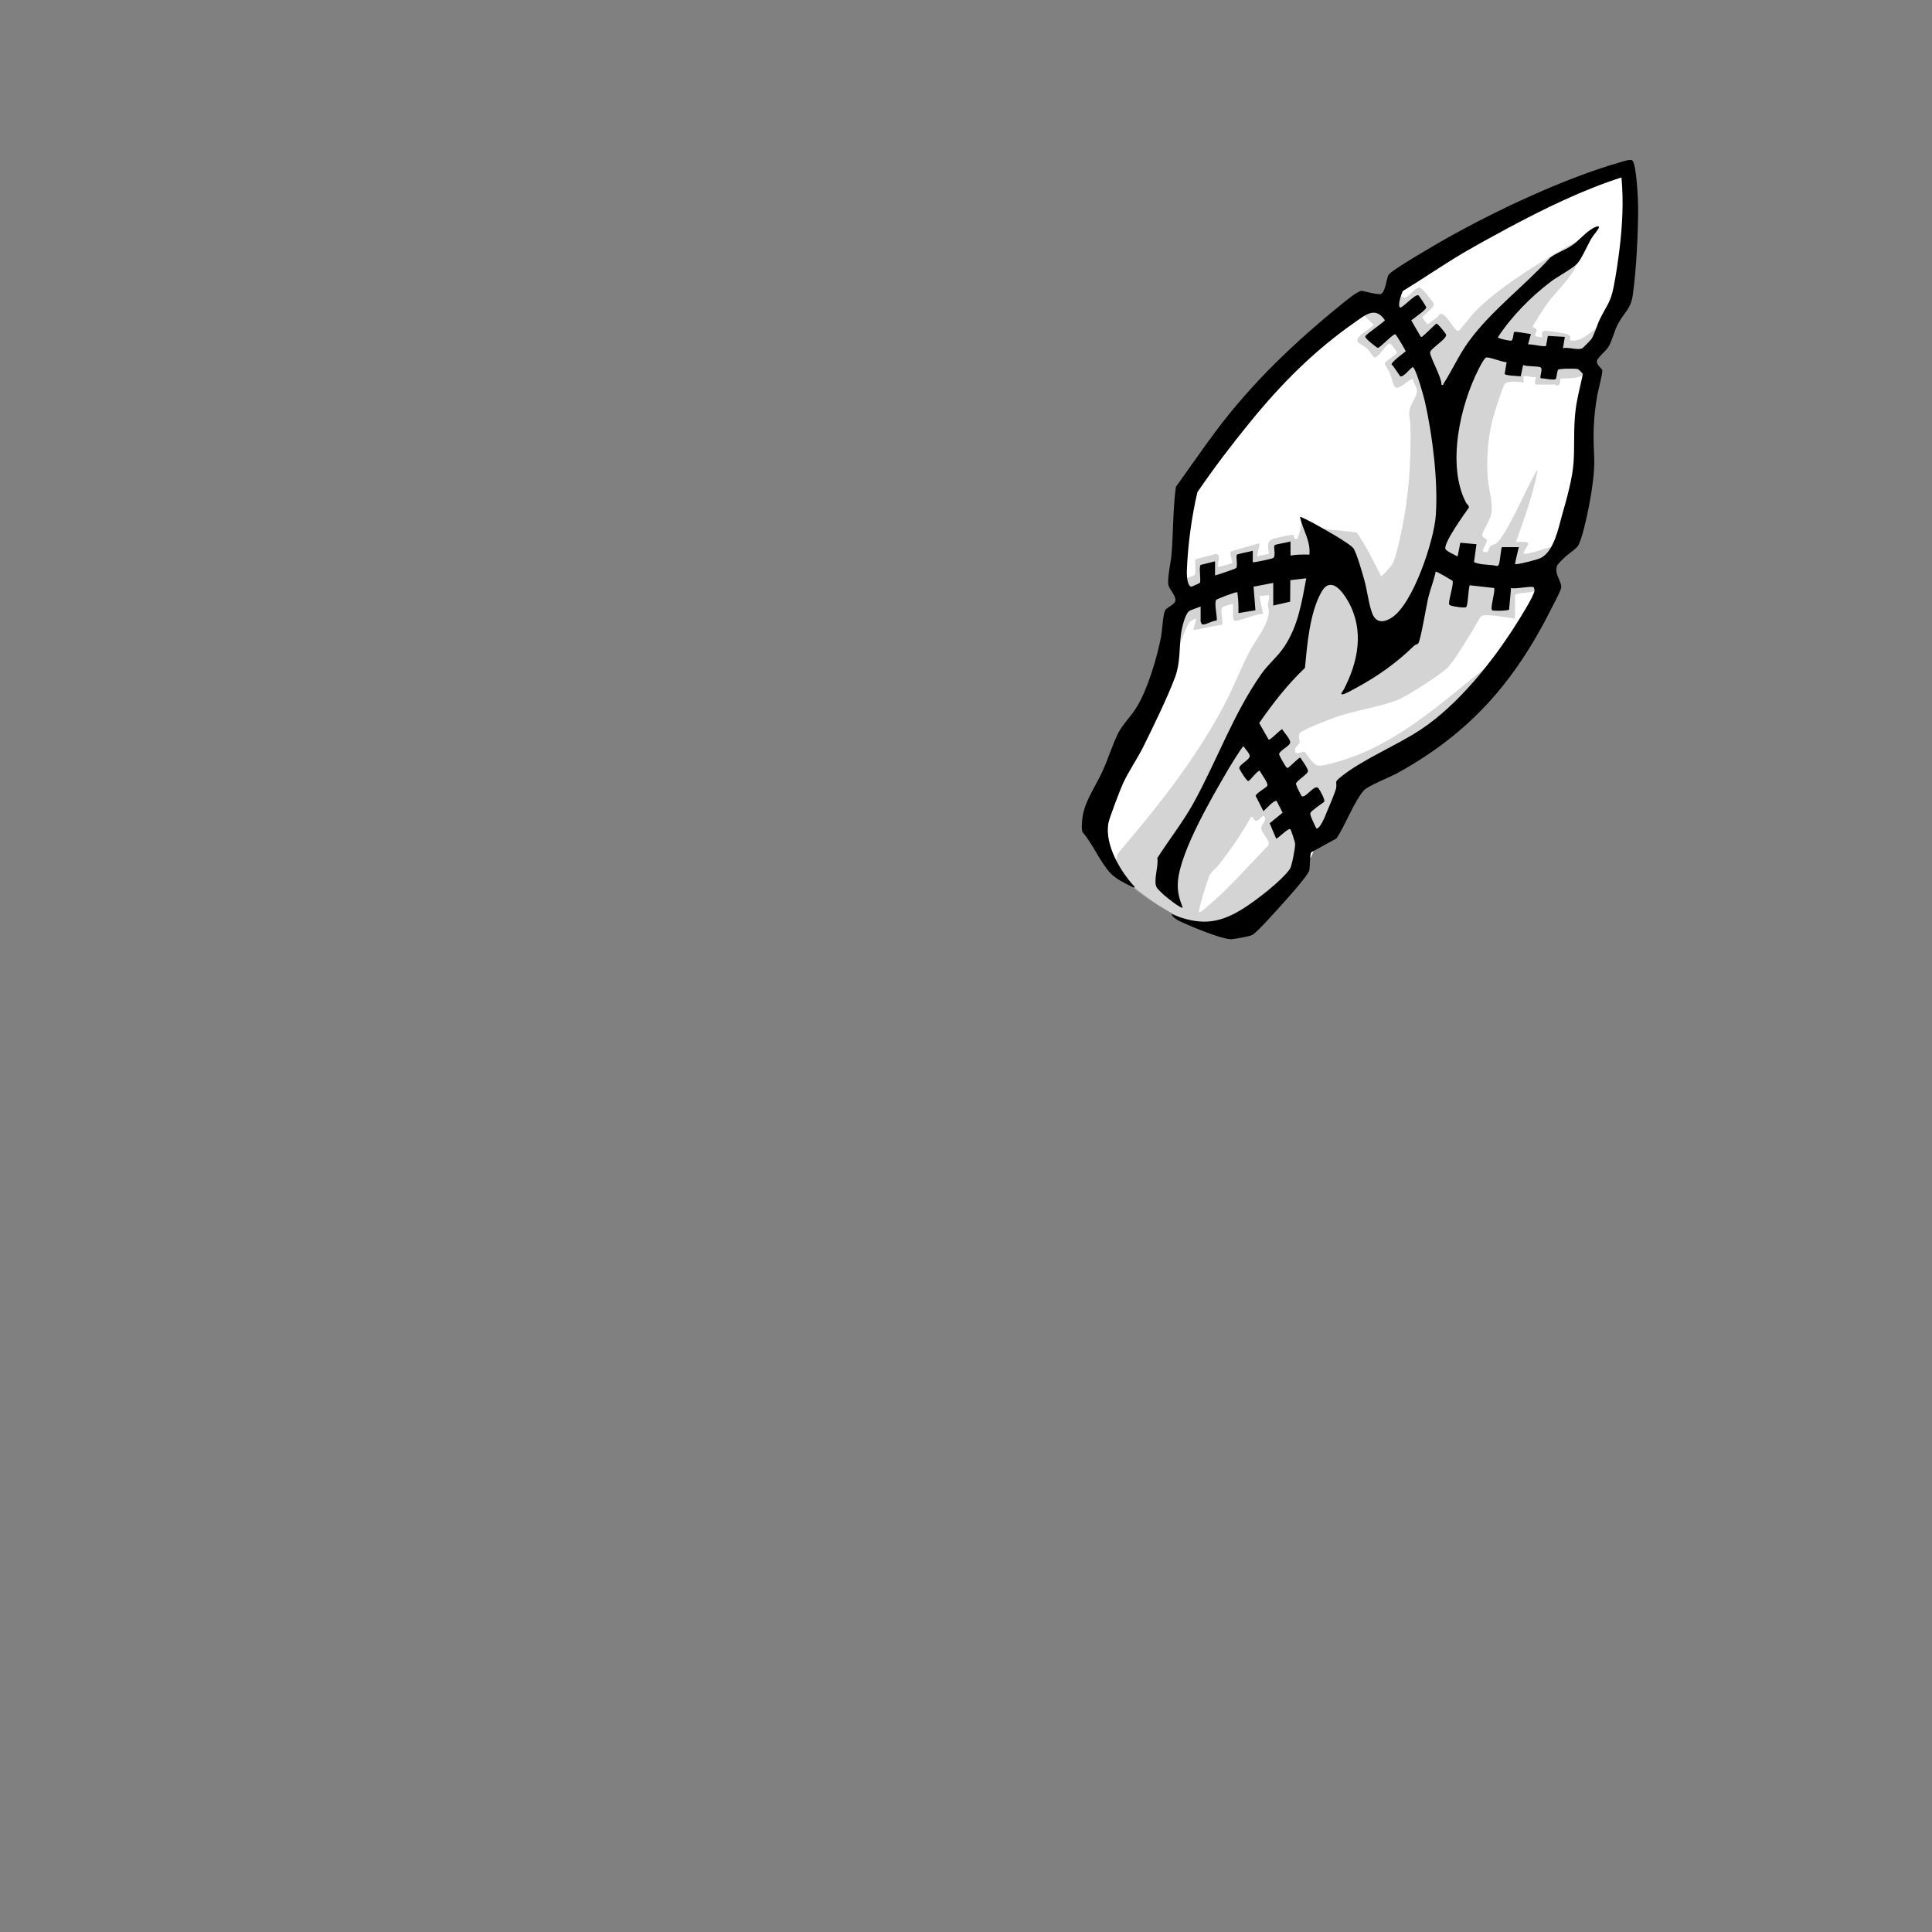 <?xml version="1.0" encoding="UTF-8"?>
<svg xmlns="http://www.w3.org/2000/svg" id="Ear-stitches-right" version="1.1" viewBox="0 0 2048 2048"><rect x="0" y="0" width="2048" height="2048" fill="#808080" stroke="none"/><path id="fill-ear-rt" fill="#ffffff" d="M1715.7 184.2c3.2-.7 6.5-.5 7.2 3.3 2.3 39.5-3.6 77.2-9 116-.7 4.7-.2 11.1-1.1 15.9-5 26.9-24.5 58.9-29.7 86.3-5.7 30.4-4.7 64.8-10.9 95.1-7.8 38.3-25.1 77.8-33.7 116.4l-71.9 122.1c-45.8 31.3-94.9 58.3-141.8 88.2l-35 81-84.6 77.3c-5.6 2.9-16.3-.8-22.4-2.4-27.7-7.2-48.3-18.1-70.9-35.1-16.5-12.5-27.2-20.9-37.6-39.4-6-10.5-10.9-22.9-14.5-34.5 26.8-59.3 58.7-116.4 86.8-175.2 4.9-58.7 6.7-117.8 11.4-176.5 36.5-47.5 77-92.5 114.8-139.2 47.2-35.9 96.4-69 144.9-103.1 66.1-31.9 127.9-72.1 197.8-96.2Z" class="fill" data-original-prefix="fill"/><path id="shading-ear-rt" fill="#aaaaaa" d="M1307 640c-2 .7-10.3 2.6-11.1 3.6-3 4.1 1.3 17.2-.5 18.5L1265 668l3-12c-.6-.6-5.7 2.2-6.5 3-4.2 4-11.7 27.7-13.5 29-.6 0-1.3-.6-1.5-1-.4-.8-1.4-13.2-1.5-15.5-.2-4.8-.7-24.1 1.2-27 .7-1.1 2.6-1.3 2.9-2.3 1.9-7 2-15.6 3.2-22.5 1.6-9.4 13.2-6.8 14.6-11.5 1.1-3.6-.9-13.2.6-15.4l21.9-5.8c5.3 2.7 1.3 8.1 1.7 12.4.1 1.4-.4 1.8 1.4 1.4 1.7-.4 13.1-3.4 13.6-3.9 1.4-1.6-3.9-10.5-1-12.5l29.5-8.5c1.8 0-2.5 12.6-1.5 14 1.9-1.2 11.2-2.1 11.9-3.1.9-1.3-3.8-11 2.7-14.8 2.2-1.3 22.3-5.8 23.3-5 .2.2.8 6.1 4.1 3.9 1.5-1 5.5-18.1 4-21 5.9-1.6 4.3 4.3 6.5 7 3 3.5 45.1 6.1 52.5 7.5 10.2 14.6 18 30.7 26 46.5.7.5 11.1-11.5 11.8-12.7 3.9-7.2 7.9-26.5 9.7-35.3 7.9-36.5 10.3-74.2 9.5-111.5 0-5.1-1.8-10.3-1.1-16 .8-6.8 8.7-15.8 8-21.9-.4-3.3-3.8-7.9-4-11.6-6.1.3-12.7 10.5-18.3 8.8-2.8-.8-4.9-11.5-6.2-14.8-.9-2.2-5.5-9.6-5.5-10.5 0-2.7 12.8-9.3 12.8-12 0-.6-6.3-8.8-6.8-9.1-3.8-2.3-12 15.4-17.4 14.6-.6 0-5.1-7.4-7.6-9.6-1.8-1.6-9.2-6-9.5-6.5-4-6.4 13.4-13.8 16.5-18.5-2.8-3.5-13.2-11.1-11.9-15.8 1-3.5 26.5-16.8 30.9-20.3 4.5-1.3 9.4 7.4 14.5 7.2 3.8-.2 10.8-11.4 15.7-10.5 2.4.5 14.6 15.6 14.8 17.4.4 4.2-11.5 11.5-12 14.1-.1.8 4.8 7.2 5.5 7.3 3.4-2.6 7-5.3 10.6-7.9.9-.6 1.1-2.1 1.7-2.5 6.8-4.2 15.7 18.9 20.4 17.4 1.2-.4 14.1-16.8 16.6-19.5 21.8-23.1 62.8-49 90.7-65.3 9.8-5.7 19.9-11.8 31.3-13.2 1.3 1.2-8.7 15.3-9.9 17.6-2.6 5.3-3.8 11.1-6.7 16.3-6.7 11.8-20.8 24.7-29.2 36.8-1.9 2.7-14.2 21.5-14.1 22.8 0 1 3.3 1.6 3.8 3.1 1.3 3.9-7.2 7.2 6.1 8.3-.2-4.4-1-7.1 4.4-6.9 3.4.1 18.8 2.4 21.7 3.4 3.3 1.1 4.9 3.4 3 6.5 14.6 3.2 23.9-12.5 35.7-16.8 1.2-.4 2.8-.8 2.3 1.3-4 6.7-7 14-9.7 21.3-2.1 5.5-7.4 26.5-9.8 29.2-1.9 2.2-9.2 4.2-12.2 4.8s-15.7.7-16.2 1.2c-.3.3 1 7-3.5 7-.9 0-1.7-1-2-1h-20c-3 0 0-7.6-.5-8-3.9.8-7.9-1-11.5-1-3.1 0-.9 5.3-1.5 7-4.9-.8-15.9-2.4-19.7 1.2-2.4 2.3-11.6 32.2-13 37.5-5.1 20.1-6.6 40.9-5.3 61.7.8 12.7 6.8 29.3 3.2 41.2-1.5 5-8.7 16.4-9 20-.3 2.8 4.6 2.9 4.9 5.8.3 3.5-4.6 7.5-4.1 11.5 7.5 2.8 4.3-1.9 8-5.5 1.7-1.7 4.1-1.7 6-3 10.2-7 33.2-60.6 41.5-74.5.7-1.1 1-2.8 2.5-3-5 26.1-14.2 51.1-23 76 2.3.4 12.5-1.2 13 1.5.4 2.1-4.9 7.9-5 10.5 3.2 2.8 26.6-7.1 30.3-6.7 1 0 2.7.9 3.1 1.8.2.3 2.5 7.2 2.5 7.6.3 3-4.9 6.8-6.2 9.7-3.3 7.1-1.7 16.4-2.2 23.8-5.8 1.6-11.4 3.5-17.3 4.7-2.8.5-19.2 1.2-19.2 3.8v24.5c-7-.7-30.7-5.7-36-2.5-1 .6-9.7 16.6-11.6 19.4-6.1 9.4-16.3 27.1-23.4 34.6-7.5 7.8-44.4 31.5-54.7 35.3-19.7 7.3-44.6 10.6-65.8 18.2-5.8 2-34.1 13-36.6 16.4s.3 7.5-.2 10c-.3 1.6-4.5 4.4-4.8 7.2-.8 8.5 7.3 1.2 10 2.9 1.2.7 5.8 7.8 7.5 9.6 2.6 2.6 4.6 5 8.8 4.8 11.3-.7 35.2-9.2 46.1-13.9 49.4-21.5 87.8-56.8 129.2-89.8 2.5-2 5.5-4.5 8.4-5.5-13.2 16.7-26.3 33.5-42 48-34.2 31.8-77.5 48.8-115.7 74.8-10.7 21.5-17.6 46-29.8 66.7-18.8 31.8-53.1 60.5-84.5 79.5-3.8 19.7-10.4 16.5-26.4 12.4-31.3-7.9-73-30.1-95.5-53.5-1-1-8.1-11.2-8.1-11.9 2.6-4.2 2.1-9.3 4.2-13.8 42.2-49.7 81.5-98.7 112.3-156.7 9.9-18.7 17.4-38.6 27-57 6.9-13.3 20.8-28.8 20.6-43.5 0-2.1-1-4-1-6 0-3 1.9-7 1-10.5l-10 1 4 19c-5.3-1.5-28.2 9.2-30.9 6.8-.1-.1-1.1-3.2-1.1-3.3v-14.5Zm33 225c-1.6-1.2-5.3 5.1-8.5 5-2.8 0-2.4-4.5-5.4-4-9.6 17.4-21 33.7-33.1 49.5-2.8 3.6-8.2 8.2-10.4 11.6-1.9 2.9-12.9 38.4-11.5 40 2.7-.8 5.8-3.6 8-5.5 23.5-19.5 44.2-43.8 65.5-65.5 2.4-5.2-7-12.2-7.5-17.6-.6-5.9 6.5-7.1 3-13.4Z" class="outline shading" data-original-prefix="shading" opacity=".2" style="opacity: 0.5"/><path id="outline-ear-rt" fill="#000000" d="M1203 940c-.6 2-3 0-4-.5-7-3.3-16.8-8.4-22-14-11.1-12.2-18.6-30.8-29.5-43.5-1.1-2.6-.7-7.5-.5-10.5.9-20.2 13.6-36 21.8-54.2 5.9-12.8 10.2-27.3 16.3-39.7 4.8-9.8 13.9-18.2 19.9-28.1 11.7-19.3 21.4-51.9 25.7-74.3 1.4-7.1 1.9-22.4 4.2-27.8 1.5-3.5 9.8-6.1 10.9-10.1 1.5-5.1-5.6-11.7-7.1-16.6-1.8-6 2.6-25.5 3.2-33.2 1.9-23.7 1.4-48 4.6-71.4 14.2-19.8 28-39.9 42.6-59.4 37.5-50.2 83.1-93.7 131.8-133.2 4.5-3.6 17.7-15 22.7-15.2 3.5.7 18 4.5 20.3 3.3 4.7-2.4 5.9-16 7.9-20.1 2.2-4.7 51.2-32.9 59.4-37.6 54.4-30.8 126.9-64.9 186.9-82.1 2.7-.8 10.1-3.3 12.1-1.8 4.6 3.5 6.3 42.4 6.3 49.8 0 27-1.9 67.1-5.8 93.7-2.1 14.1-9.1 17.7-15.4 29.6-4.2 7.8-6.4 18.2-10.3 24.7-2.1 3.5-11.9 11.8-12.2 14.8-.5 4.5 4.4 7.1 5.6 9.5 1 2.2-4.4 22.1-5.2 26.8-4.1 23.3-4.6 41.4-3.3 64.7.9 16.8-2.9 40-6.3 56.7-1.8 8.8-6.6 31.2-10.8 38.2-2.1 3.4-10.1 8.5-13.4 11.6-2.1 2-8.3 7.7-9 10-2.9 9.3 5.7 16.5 4.4 23.3-.7 3.8-8.1 17.3-10.3 21.8-39.1 77.8-86.1 131.6-162.8 174.1-7.5 4.2-31.5 13.7-35.7 18.3-10.6 11.7-19.9 37.5-29.3 51.2l-26.8 14.7c-1.6 2.2-1.1 14.8-2 19-1.1 5.4-23.2 29.8-28.4 35.6-5.5 6.1-26.7 30-32 33-2.3 1.4-20.6 4.8-23.6 4.5-10.9-1-38.2-12.2-49-17.1-3.9-1.8-12.1-5.3-13-9.5 28.7 11.6 48.3 11.1 74.5-5 14.1-8.7 41.8-29.8 51-43 2-2.8 5.7-22.6 5.5-26.5 0-1.6-4.4-15.1-5.1-15.5-2.3-1.6-11.9 9.1-15 10l-6.9-16.3 13.7-11.2-6.4-12.6c-3.2-.5-11.4 8.8-13.9 11l-8.3-16.3c.5-2.7 10.9-8.4 12.4-10.6 1.5-2.4-6.6-13-8.1-16-2.2-.5-10.1 10.5-12.1 11-1.4.3-9.3-12.1-9.5-13.5-.4-4.1 10.7-8.6 11.1-13 .2-2.5-5.1-7.8-6.6-10.4-1.5 0-14.8 22.1-16.7 25.3-16.8 28.8-49.8 85.2-52.8 117.2-1 11 1.2 18.5 5 28.5-1.7 1.6-17.8-11.5-20-13.5-1.9-1.8-6.2-5.7-7.4-7.6-4.2-6.6 2.1-23.2.5-31.4 12.3-19.4 26.8-37.6 38.1-57.9 25-45.1 42.4-95 72.4-137.6 7.1-10.1 17-17.9 24.2-28.8 14.6-22 18.4-46.8 23.2-72.3l-16.9 2-.2 22.8-17.9 4.1v-24l-20.9 4 2 25-18 3c.1-6.8 0-13.8-1-20.5-.2-1.4.6-1.7-1.5-1.5s-20.4 7-21.1 8c-2.5 3.7 1.8 20.3.4 21.9-4.6.2-10.1 4-14.4 4.2-1.6 0-2.5-2.9-2.5-3.6v-15.5c-2.7 1.4-11.1 3.6-12.7 5.3-4.4 4.5-7.6 19-8.3 25.2-1.7 15.4-.6 29.8-6.2 44.8-8.4 22.2-22.3 50.5-32.9 72.1-6.5 13.3-16.1 27.1-22.1 40-2.9 6.3-14.6 36.8-15.6 42.4-3.9 23.1 12.7 50.9 27.8 67.3Zm516-752c-41.8 13.5-81.4 32.9-120 53.5-14.9 8-31.7 17.2-46.3 25.7-22.3 13-43.6 27.9-65.7 41.3-1.2 2.3-6.4 16.8-2.4 17.5 4.4-1.7 14.9-13.7 18.8-13.1.8.1 8.4 12 8.5 12.8.4 2.5-13.5 11.8-15.9 13.9l10.1 17.4c1.5.4 1.7-.4 2.5-1 2.3-1.6 13.1-12.8 14.1-12.9 1.4-.3 9.9 10.4 10.2 11.6 1.2 4.5-16.5 14.7-16.9 18.8-.5 4.6 12.7 27.1 12 34.5 2.3.5 1.6-.3 2.2-1.3 9.4-14.6 16.3-30.5 26.9-45 24-32.8 59-58.7 86.3-88.7 7.7-5.7 17.2-8.3 24.8-14.2 6.5-5 16.3-16.3 24.3-18.6 1.3-.4 3-.6 2.3 1.3-.8 2.2-6.1 8.3-7.8 11.2-4.2 7.1-10 20.9-14.7 26.3s-21.2 14.1-28.4 19.6c-21.3 16.2-41.4 36.5-56.1 58.9.3 1.4 12.6 4 14.3 3.6 1.9-.4 2.4-8.7 2.7-9 1.2-1.2 15.2 1.8 18 2l-3 11c3.3-.7 17.9 3.2 19.1 1.4l1.9-10.4 18 1-2 12c5.6-1.5 16.2 2.6 20.6 0 .8-.5 8.7-8.5 9.4-9.5 3.4-4.9 6.2-15.6 9.3-21.7 6.9-13.9 11.1-17 14.4-33.6 2.5-12.5 4.6-27.1 6.2-39.9 3.1-25.3 4.5-50.9 2.1-76.4Zm-431 407v15c3-.8 21.8-6.9 22.5-8 1.6-2.4-.5-12.8.6-14 .6-.7 14.6-3.5 16.9-4.1v12c.8.8 20.1-3.6 21.3-4.2 3.8-2 .3-11.3 1.8-13.7.7-1.1 14.4-3 16.9-4.1v15c6.6-1.2 13.3-1.1 20-1 1.6-14.2-7.1-26.5-10-40 .6-.6 11.1 5 12.7 5.8 7.7 4.1 40.8 22.5 44.2 27.8 3.4 5.4 9.4 26.3 11.4 33.6 3 10.6 4.7 26 8.5 35.5 4.3 10.4 12.5 9.2 20.5 4.1 22.7-14.5 44.9-81.9 46.7-108.3 2.6-36.2-3.5-85.1-11.5-120.5-1.5-6.6-8.6-31.7-12-36-1.3-1.6-.9-.7-2 0-2.7 1.8-8.5 9.6-11.9 9.1-.8-.1-7.5-11.5-9.5-12.7-.4-2.3 12.6-12 15-13.9 0-1-9.5-16.7-10.5-17.5-1.5-1.2-.8-.6-2 0-4.1 2.1-14.6 13.7-17.2 13.9-2.5-1.5-13.6-10.1-13.2-12.2s18.4-14 20.9-17.1c-10-15-20.4-5.9-31.3 1.7-43.7 30.5-78.2 65.2-111.7 106.3-19.5 23.9-38.5 48.9-55.8 74.2-6.2 26.4-10.2 56.5-11.2 83.8-.1 3.5.2 15.4 4.6 16.4.5.1 9-3.7 9.2-4.1 1.4-2.3-1.1-15.2.6-18.9l15.6-3.9Zm304-15h18c-1.2 5.5-2.8 11.1-3.8 16.7-.3 1.7-.4 1.3 1.3 1.3 4.4-.2 22.4-4.7 26.3-6.8 13.5-7.4 18.1-31 22-45 4.9-17.2 11.2-39.1 12.3-56.7 1.1-17.9-.2-35.9 2-54 1.5-13.1 5.1-26 7.8-38.9-.2-1-4.4-5.1-5.5-5.4-2.4-.7-19.8-.6-20.8.8-1.1 1.5-1.5 9.2-2.6 9.9-2.3 1.5-12.6-1.1-15.9-.9-1-2.8 2.6-9.8 0-11.6-2-1.4-15.1-.7-18.5-2.5l-2.6 12c-2.7-.3-16.6-.7-17-2.6l2.1-12.3c-5-.2-17.4-5.5-21.5-5.1-2 .2-6.7 9.4-8 12-19.7 38.2-34.2 101.9-13.7 141.7 1 2 3.7 3.3 3.1 5.6-5 6.9-26 36.3-24.9 43.2.5 3 10.2 6.7 13 8.5l2.9-14.6 17.1 1.6-2.6 19c7.7 3.3 16.1 2.2 24.1 4 1.5 0 1.7-.5 2.3-1.7 1.1-2.5 2.3-17.5 3.2-18.3Zm-33.9 40.1c-1.8 3.6-1.8 21.9-4 23.5-1.6 1.2-14.3-.8-16.4-1.8-1.2-.6-1.6-.7-1.7-2.2 0-5.1 5.1-20.2 3.8-23.9-1.8-1.1-17.1-10.4-17.9-9.7-1.9 9.1-5.4 17.8-7.7 26.8-1.9 7.6-8.3 46.4-10.8 49.2-1.2 1.4-3.2 1.4-4.2 2.3-18.3 18-38.8 32.6-61.6 44.9-2.9 1.6-11.6 6.5-14.2 6.8-3.6.5.3-3.7 1-5 15.5-29.8 22-63 4.6-93.7-6.2-10.9-18.5-27-28.2-9.8-12.5 22.2-15.1 55.6-17.5 80.5-18.4 17.5-34.1 37.6-48.5 58.5l10 17.5c1.6 1.1 11.7-10.3 14.5-11 1.6 3.6 9.8 11.2 8.1 15-1.6 3.5-11.4 8.1-11.5 11.5 0 1.3 7 13.4 7.9 14.1 1.5 1 1.5.2 2.6-.5 1.8-1.3 10.7-10.3 11.9-10 1.7 2.4 9.2 12.6 8.1 15-1.7 3.5-12.3 9.9-12.6 12.6-.2 1.5 5.5 13 6.2 13.3 4.2 2.4 13.7-13.7 17.8-8.2 1.5 2 7.2 12.1 5.9 14.2-2.5 1.8-14.2 9.8-14.7 11.9-.6 2.6 5 13.2 6.4 16.3 3.9.9 9.7-14 10.9-17 2.1-4.9 9.4-22 10.1-26 1.1-6.9-2.7-5.6 5.1-11.8 23.8-19 58.3-32.7 84.2-49.8 40.2-26.5 77-72.9 102.5-113.5 3.5-5.5 18.6-29.8 18.5-34.3 0-.7-.7-3.2-1.1-3.4-2.3-1.5-19.6 2.3-23.8.9l-2.1 22.9c-1 1.2-16.4 1.7-17.9.7-2.6-1.8 3.4-19.4 2.1-23.6l-25.9-2.9Z" class="outline" data-original-prefix="outline"/></svg>